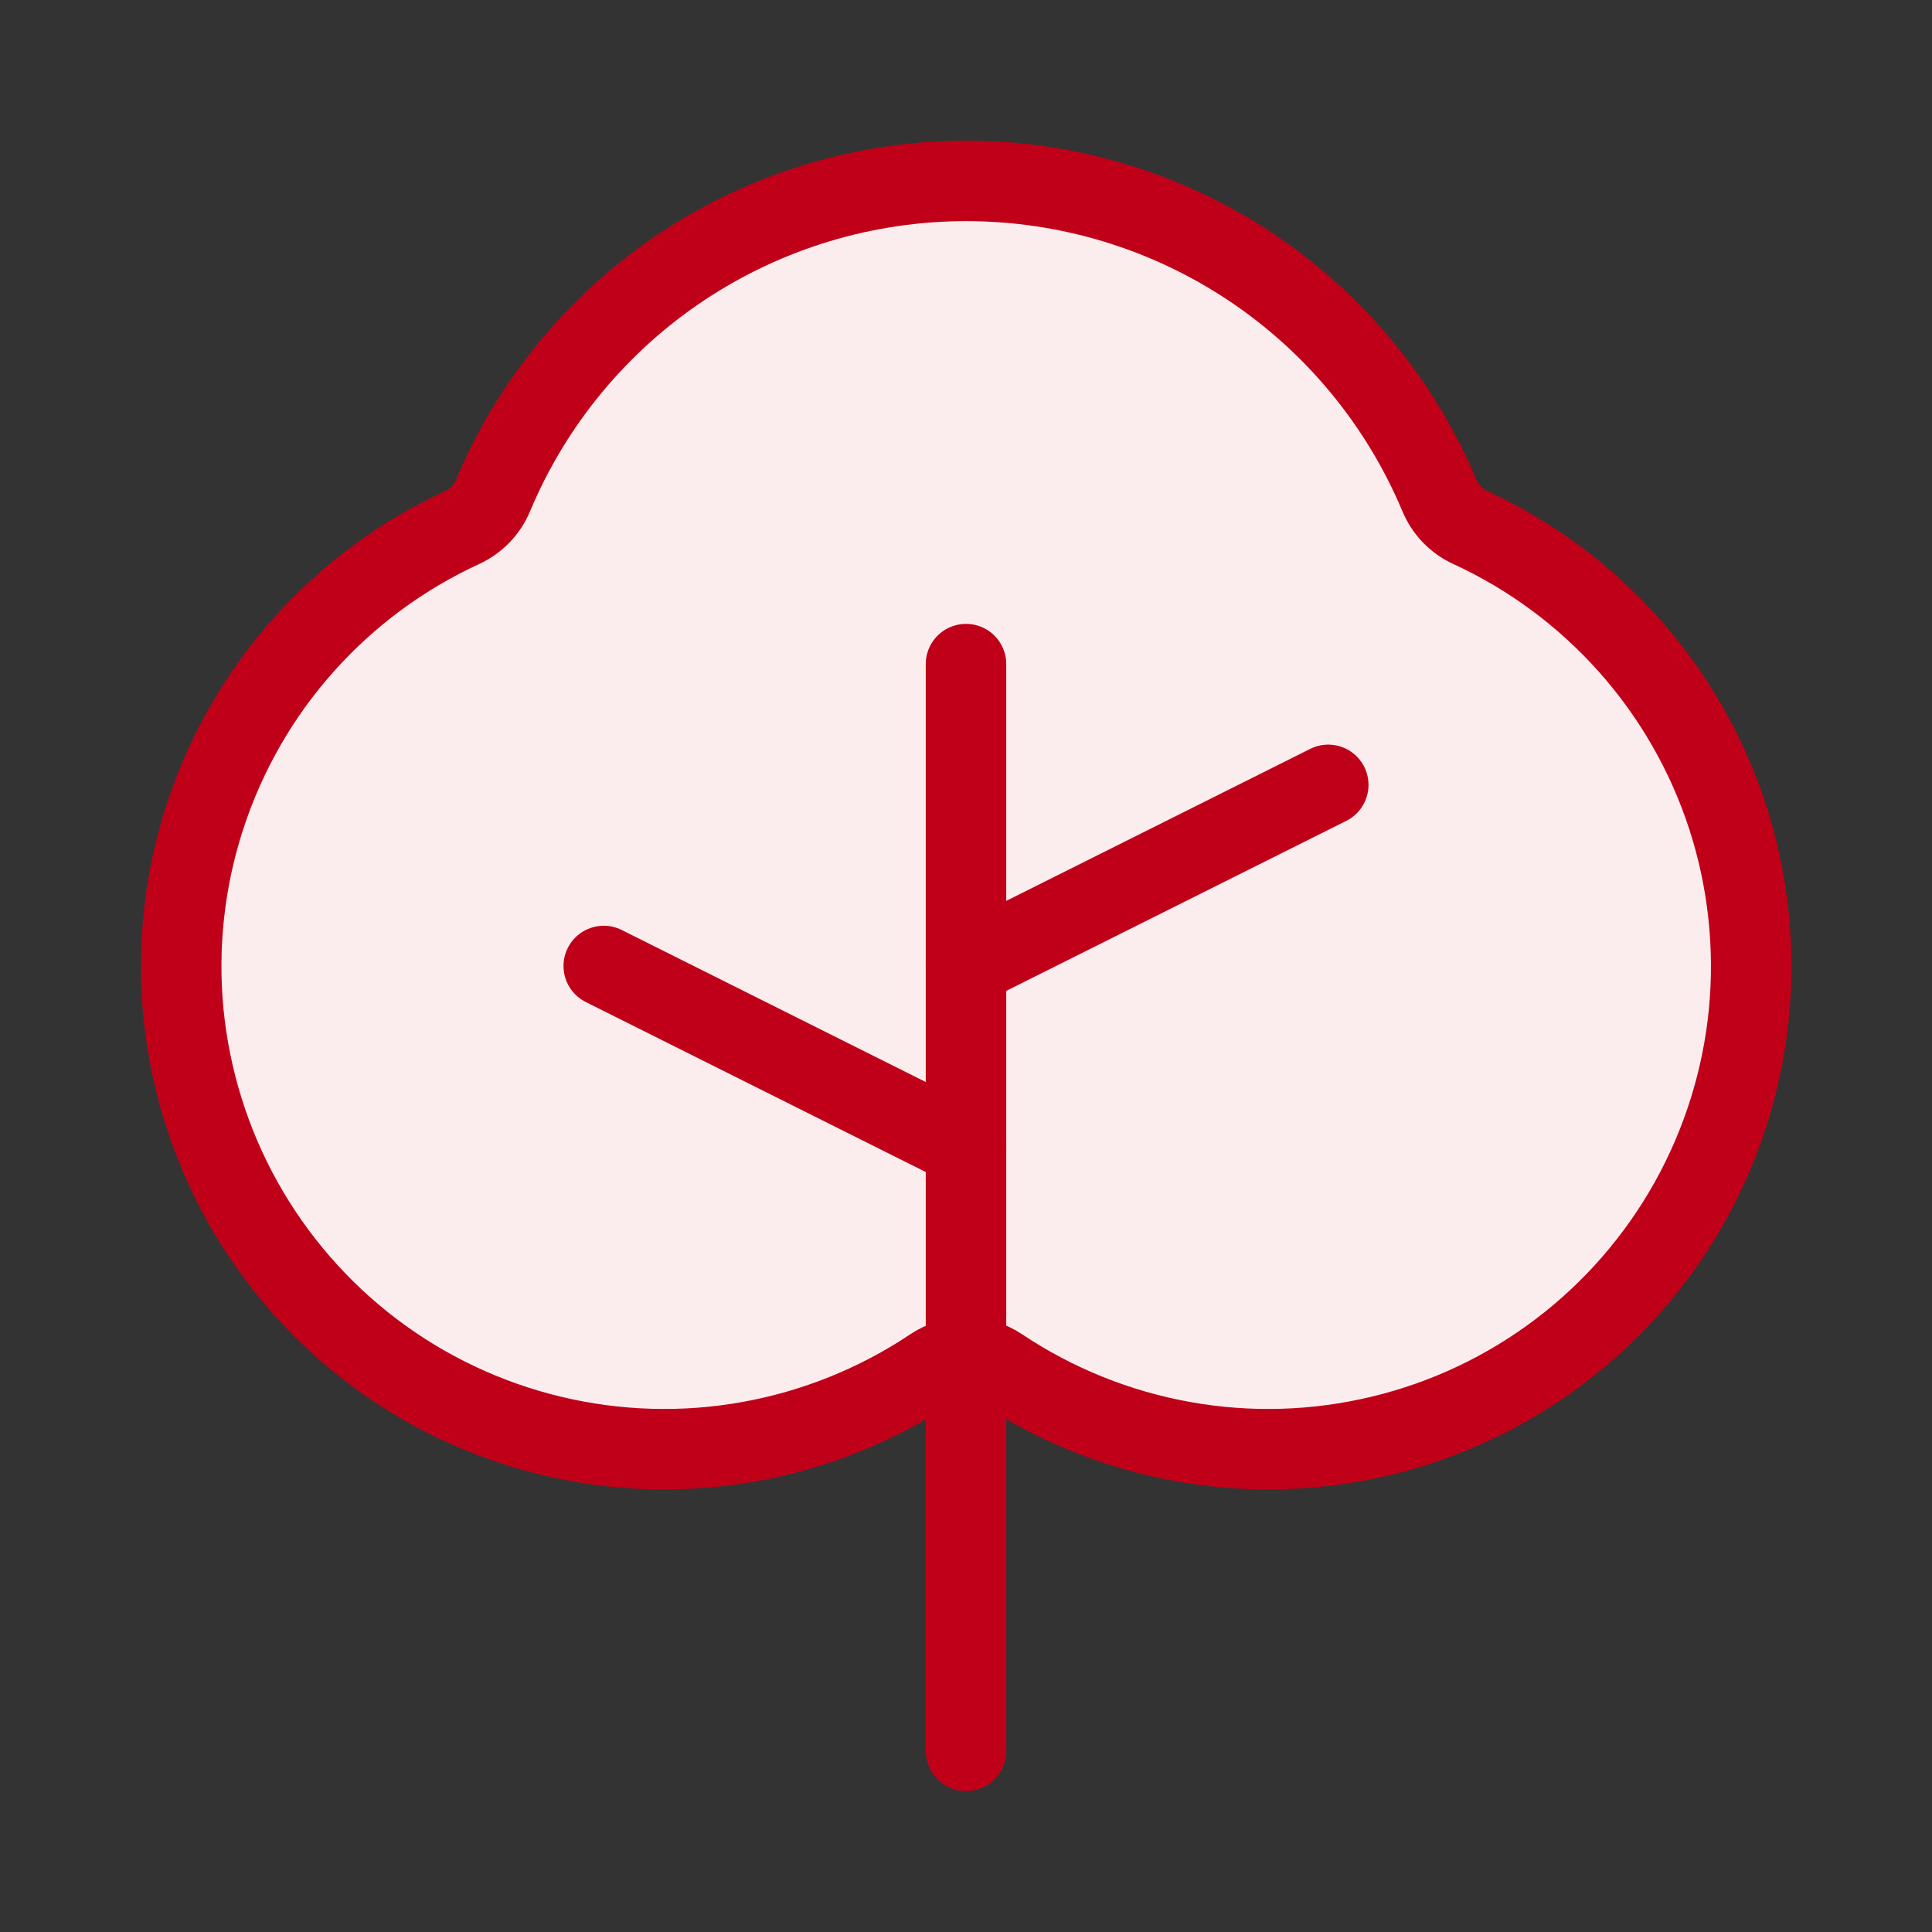 <svg width="24" height="24" viewBox="0 0 24 24" fill="none" xmlns="http://www.w3.org/2000/svg">
<rect x="0" y="0" width="24" height="24" fill="#333333" stroke="none"/>
<g clip-path="url(#clip0_6972_33634)">
<path d="M12.42 16.991C13.108 17.451 13.884 17.763 14.7 17.909C15.515 18.055 16.351 18.03 17.156 17.836C17.962 17.643 18.718 17.285 19.378 16.785C20.038 16.285 20.587 15.653 20.991 14.931C21.395 14.208 21.645 13.409 21.726 12.585C21.806 11.761 21.715 10.929 21.459 10.142C21.202 9.355 20.785 8.629 20.234 8.011C19.683 7.393 19.01 6.895 18.258 6.55C18.088 6.471 17.955 6.331 17.883 6.159C17.397 5 16.58 4.01 15.534 3.314C14.488 2.618 13.259 2.247 12.003 2.247C10.746 2.247 9.518 2.618 8.471 3.314C7.425 4.01 6.608 5 6.123 6.159C6.051 6.331 5.917 6.471 5.748 6.55C4.995 6.895 4.322 7.393 3.771 8.011C3.22 8.629 2.804 9.355 2.547 10.142C2.29 10.929 2.199 11.761 2.279 12.585C2.36 13.409 2.61 14.208 3.014 14.931C3.418 15.653 3.967 16.285 4.627 16.785C5.287 17.285 6.044 17.643 6.849 17.836C7.654 18.03 8.491 18.055 9.306 17.909C10.121 17.763 10.897 17.451 11.585 16.991C11.709 16.908 11.854 16.864 12.003 16.864C12.151 16.864 12.296 16.908 12.42 16.991Z" fill="#FBECEE"/>
<path d="M12 21.75V8.25" stroke="#C00018" stroke-linecap="round" stroke-linejoin="round"/>
<path d="M12 14.25L7.5 12" stroke="#C00018" stroke-linecap="round" stroke-linejoin="round"/>
<path d="M12 12L16.5 9.75" stroke="#C00018" stroke-linecap="round" stroke-linejoin="round"/>
<path d="M12.42 16.991C13.108 17.451 13.884 17.763 14.7 17.909C15.515 18.055 16.351 18.03 17.156 17.836C17.962 17.643 18.718 17.285 19.378 16.785C20.038 16.285 20.587 15.653 20.991 14.931C21.395 14.208 21.645 13.409 21.726 12.585C21.806 11.761 21.715 10.929 21.459 10.142C21.202 9.355 20.785 8.629 20.234 8.011C19.683 7.393 19.01 6.895 18.258 6.55C18.088 6.471 17.955 6.331 17.883 6.159C17.397 5 16.58 4.01 15.534 3.314C14.488 2.618 13.259 2.247 12.003 2.247C10.746 2.247 9.518 2.618 8.471 3.314C7.425 4.01 6.608 5 6.123 6.159C6.051 6.331 5.917 6.471 5.748 6.55C4.995 6.895 4.322 7.393 3.771 8.011C3.22 8.629 2.804 9.355 2.547 10.142C2.29 10.929 2.199 11.761 2.279 12.585C2.36 13.409 2.61 14.208 3.014 14.931C3.418 15.653 3.967 16.285 4.627 16.785C5.287 17.285 6.044 17.643 6.849 17.836C7.654 18.03 8.491 18.055 9.306 17.909C10.121 17.763 10.897 17.451 11.585 16.991C11.709 16.908 11.854 16.864 12.003 16.864C12.151 16.864 12.296 16.908 12.42 16.991Z" stroke="#C00018" stroke-linecap="round" stroke-linejoin="round"/>
</g>
<defs>
<clipPath id="clip0_6972_33634">
<rect width="24" height="24" fill="white"/>
</clipPath>
</defs>
</svg>
